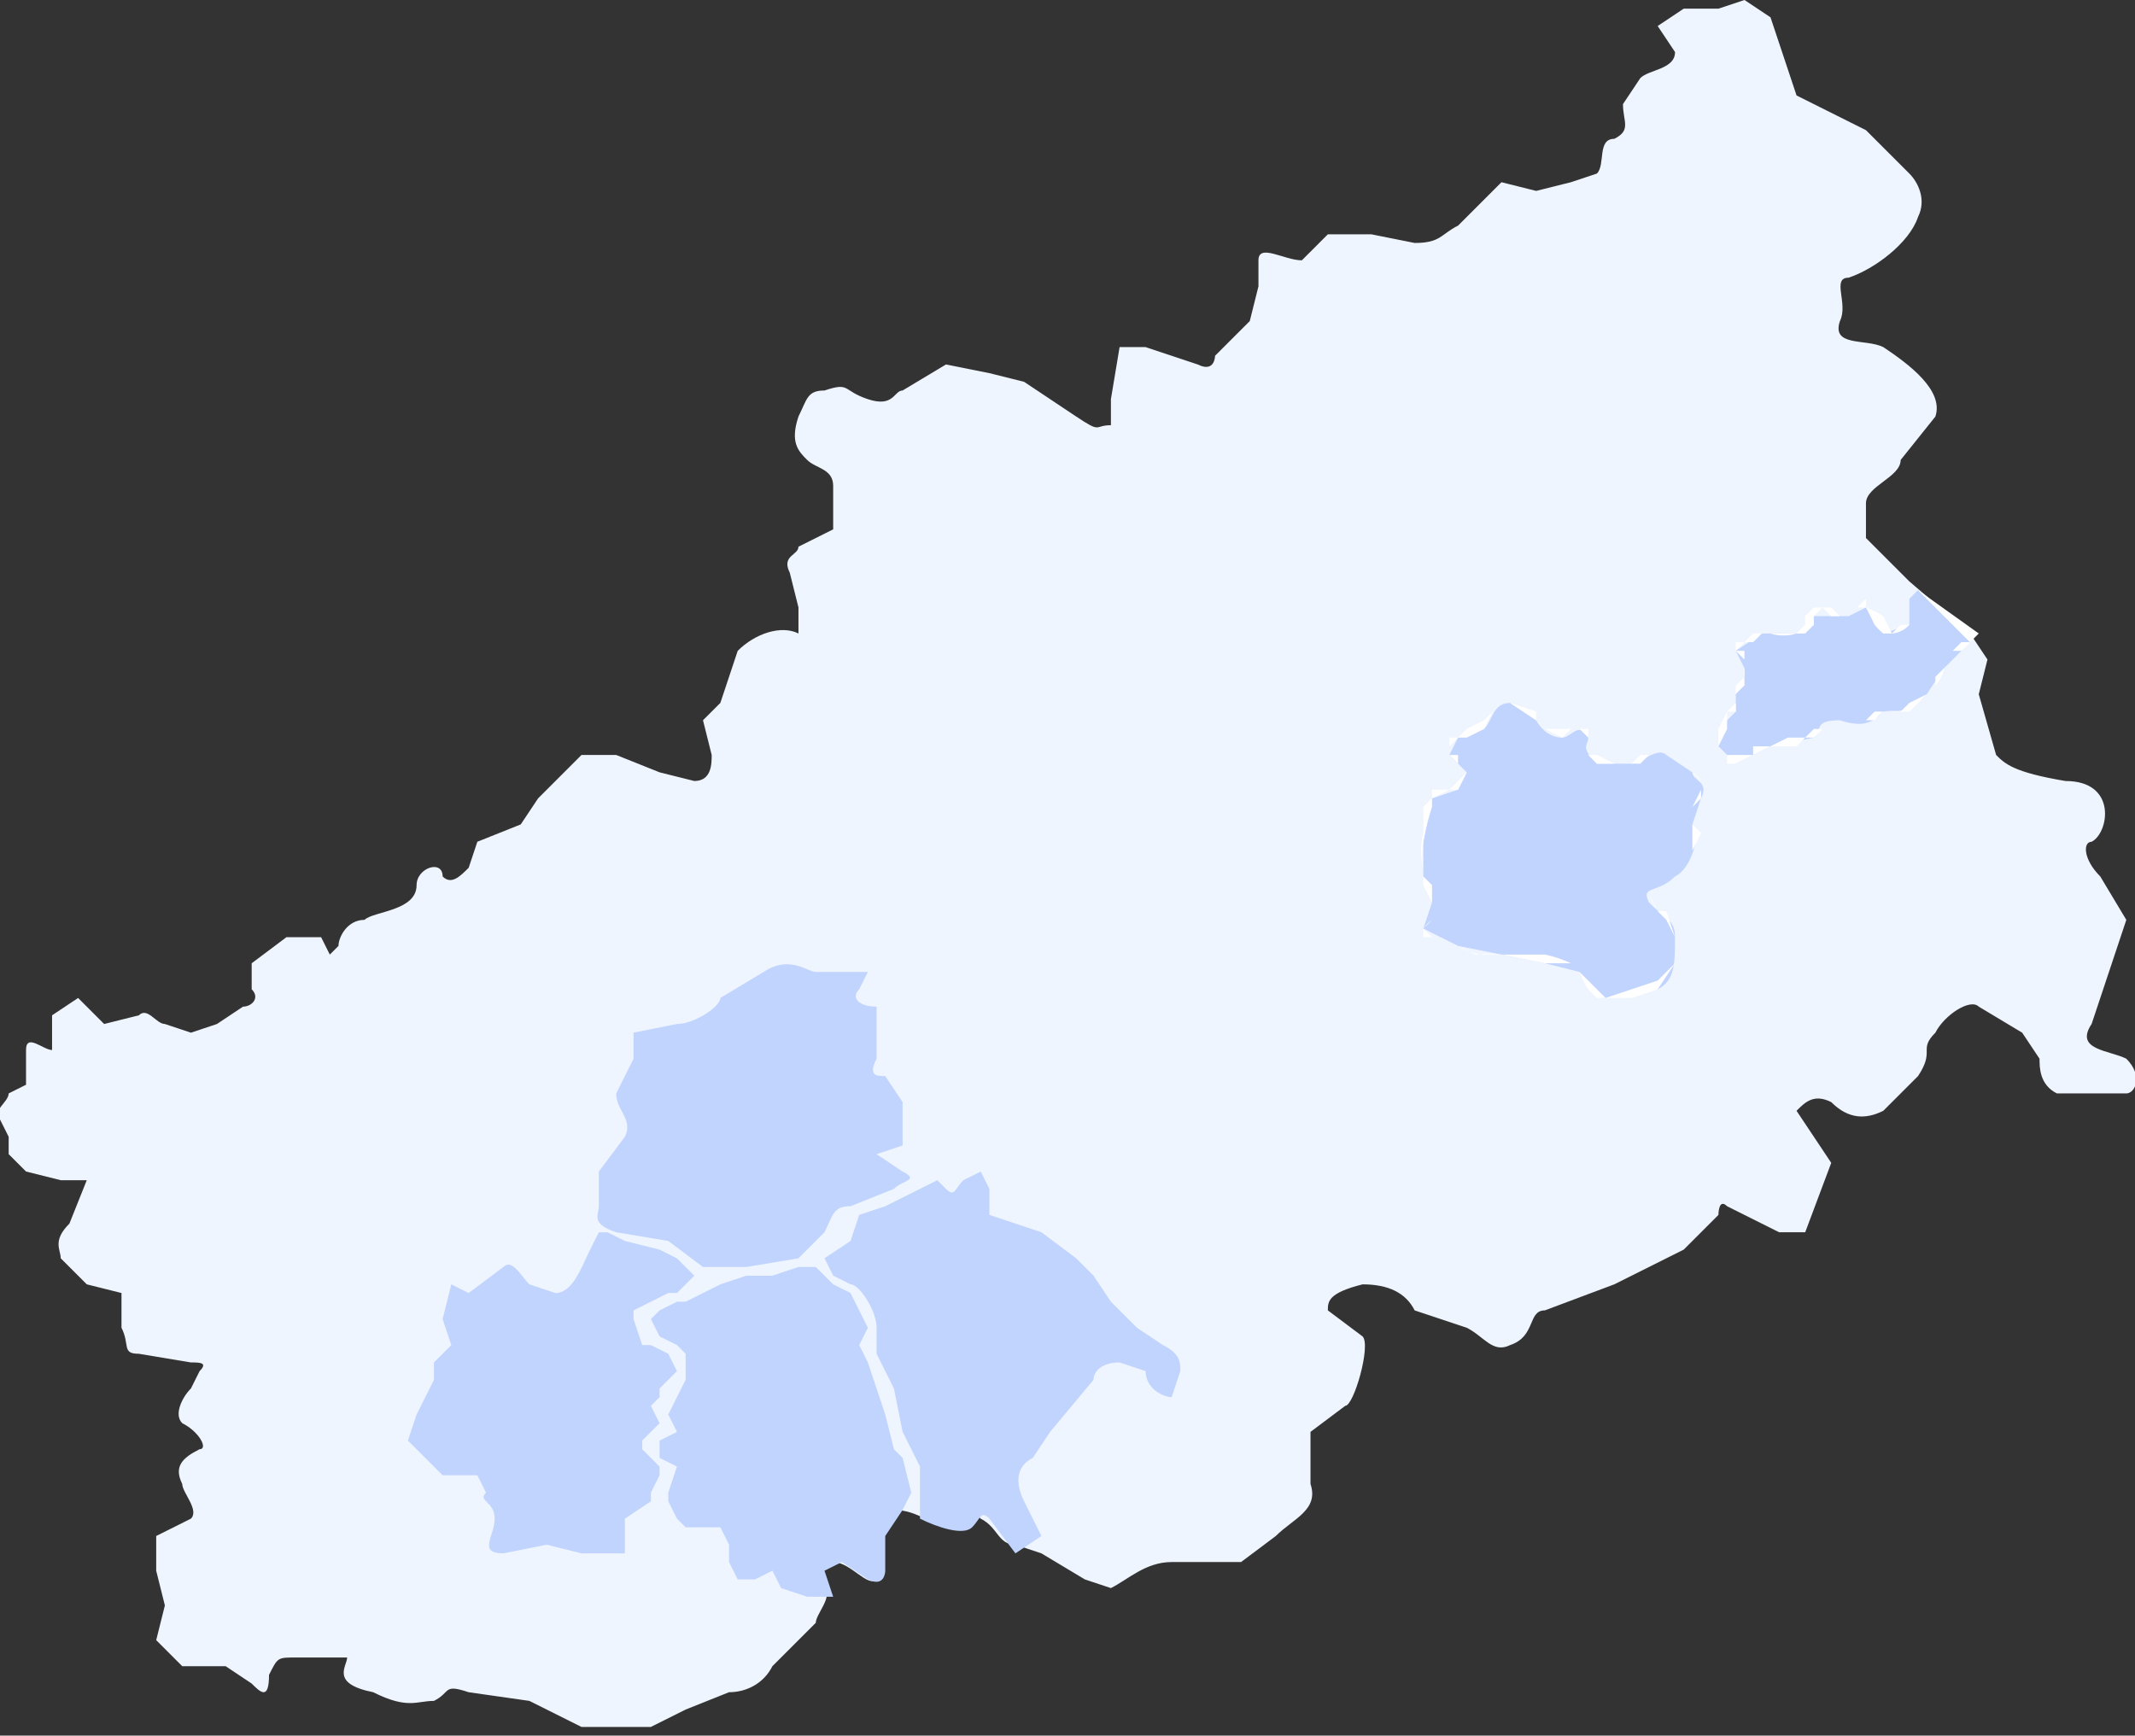 <svg xmlns="http://www.w3.org/2000/svg" width="246" height="200" fill="none">
  <rect width="100%" height="100%" fill="#333333" stroke="none"/>
  <path fill="#EFF5FF" d="M207 11l2 1 6 3 5 5c1 1 2 3 1 5-1 3-5 6-8 7-2 0 0 3-1 5-1 3 3 2 5 3 3 2 7 5 6 8l-4 5c0 2-4 3-4 5v4l5 5 7 6 2 3-1 4 2 7c1 1 2 2 8 3 6 0 5 6 3 7-1 0-1 2 1 4l3 5-2 6-2 6c-2 3 2 3 4 4 2 2 1 4 0 4h-8c-2-1-2-3-2-4l-2-3-5-3c-1-1-4 1-5 3-2 2 0 2-2 5l-4 4c-2 1-4 1-6-1-2-1-3 0-4 1l4 6-3 8h-3l-6-3c-1-1-1 1-1 1l-4 4-8 4-8 3c-2 0-1 3-4 4-2 1-3-1-5-2l-6-2c-1-2-3-3-6-3-4 1-4 2-4 3l4 3c1 1-1 8-2 8l-4 3v6c1 3-2 4-4 6l-4 3h-8c-3 0-5 2-7 3l-3-1-5-3-3-1c-2 0-2-2-4-3-2-2-2 0-4 0-2 1-3-1-6-1-3-1-2 1-3 3 0 2 2 4 1 5s-3-2-5-2c-3-1-2 1-1 3 1 1-1 3-1 4l-5 5c-1 2-3 3-5 3l-5 2-4 2h-8l-6-3-7-1c-3-1-2 0-4 1-2 0-3 1-7-1-5-1-3-3-3-4h-6c-2 0-2 0-3 2 0 3-1 2-2 1l-3-2h-5l-3-3 1-4-1-4v-4l4-2c1-1-1-3-1-4-1-2 0-3 2-4 1 0 0-2-2-3-1-1 0-3 1-4l1-2c1-1 0-1-1-1l-6-1c-2 0-1-1-2-3v-4l-4-1-3-3c0-1-1-2 1-4l2-5H7l-4-1-2-2v-2l-1-2c-1-1 1-2 1-3l2-1v-4c0-2 2 0 3 0v-4l3-2 3 3 4-1c1-1 2 1 3 1l3 1 3-1 3-2c1 0 2-1 1-2v-3l4-3h4l1 2 1-1c0-1 1-3 3-3 1-1 6-1 6-4 0-2 3-3 3-1 1 1 2 0 3-1l1-3 5-2 2-3 5-5h4l5 2 4 1c2 0 2-2 2-3l-1-4 2-2 2-6c2-2 5-3 7-2v-3l-1-4c-1-2 1-2 1-3l4-2v-5c0-2-2-2-3-3s-2-2-1-5c1-2 1-3 3-3 3-1 2 0 5 1s3-1 4-1l5-3 5 1 4 1 6 4c3 2 2 1 4 1v-3l1-6h3l6 2c2 1 2-1 2-1l4-4 1-4v-3c0-2 3 0 5 0l3-3h5l5 1c3 0 3-1 5-2l5-5 4 1 4-1 3-1c1-1 0-4 2-4 2-1 1-2 1-4l2-3c1-1 4-1 4-3l-2-3 3-2h4l3-1 3 2 1 3 1 3 1 3z"/>
  <path fill="#C1D4FE" d="M220 69l1-1 6 6-1 1-2 2-2 3c-2 2-3 2-5 2-1 1-2 2-5 1-3 0-2 1-3 2l-5 1-4 2-2-2 1-3 1-1v-2l1-2v-1l-1-2 3-2h4c2 0 1-2 2-2h4l2-1 2 3 3-1v-2-1z"/>
  <path fill="#fff" fill-rule="evenodd" d="M221 68l7 5-1 1a7 7 0 01-1 1h-1l-1 2a4 4 0 01-1 2l-1 1-2 2h-1-1-1a7 7 0 00-1 1h-1-3-2v1l-1 1h-1l-1 1h-3l-2 1-2 1h-1v-1l-1-1v-2l1-2 1-1v-1-1a11 11 0 001-1 2 2 0 010-1v-1l-1-1v-1h1l1-1h5l1-1v-1l1-1h2l1 1h1l1-1 1-1v1a12 12 0 012 1 58 58 0 001 2l1-1h1v-1-1-1-1h1zm-1 0v4a3 3 0 01-2 1h-1a7 7 0 01-1-1 64 64 0 00-1-2h-1l-1 1h-2l-1-1-1 1v1l-1 1h-1a5 5 0 01-3 0h-1l-1 1a20 20 0 00-1 0l-1 1h1v4a11 11 0 00-1 1v2h-1v2l-1 2 1 1h3v-1h2l2-1h2l1-1h1v-1h5l1-1h1a7 7 0 012 0l1-1 2-1 1-1v-1l1-1 1-2 1-1h1l-6-6h-1z" clip-rule="evenodd"/>
  <path fill="#C1D4FE" d="M169 89l-1 2-3 1-1 5v4l1 3-1 3 4 2 5 1 5 1 4 1s1 3 3 3l6-1c2-1 2-3 2-6 0-2-1-2-3-4-1-2 1-1 3-3 2-1 3-5 2-6l1-3c1-2-1-2-1-3l-3-2c-1-1-3 1-4 1h-4c-2-2-1-2-1-3-1-2-2 0-3 0-2 0-3-2-3-2l-3-2c-2 0-2 2-3 3l-3 1-1 2 2 2z"/>
  <path fill="#fff" fill-rule="evenodd" d="M172 82l-1 2-2 1h-1l-1 1v1h1v1h1v1l-1 2h-1l-2 1v1a30 30 0 00-1 4 9 9 0 000 3v1l1 1v4l-1 1 1 1h1l2 1a6 6 0 003 1h7a13 13 0 013 1h1v1l1 1 1 1 1 1 3-1 3-1 2-2v-3l-1-2-1-1a13 13 0 01-1-2v-1h1l2-1 2-3v-2-1-2l1-2v-1a3 3 0 00-1-1l-3-2h-2l-1 1h-1-4l-1-1v-1-1l-1-1h-1l-1 1-2-1-1-1-3-2h-1l-1 1zm1-1h1l3 1v1a29 29 0 001 1h5v3h1l2 1h2l1-1h3l3 2 1 1v2l-1 1v2l1 1-1 2-2 3-2 1h-1v1l1 2h1l1 3v3l-2 3-3 1h-4l-1-1a8 8 0 01-1-2v-1h-1-1-2l-5-1a15 15 0 00-3 0l-2-1-2-1h-1-1v-1a5 5 0 011-1v-2l-1-2v-1-1a8 8 0 010-4 36 36 0 000-1v-2l1-1v-1h2l1-1 1-1v-1h-1l-1-1v-1-1h1l1-1 2-1 1-1 1-1z" clip-rule="evenodd"/>
  <path fill="#C1D4FE" d="M104 127v5l-3 1 3 2c2 1 0 1-1 2l-5 2c-2 0-2 1-3 3l-3 3-6 1h-5l-4-3-6-1c-3-1-2-2-2-3v-4l3-4c1-2-1-3-1-5l2-4v-3l5-1c2 0 5-2 5-3l5-3c3-2 5 0 6 0h6l-1 2c-1 1 0 2 2 2v6c-1 2 0 2 1 2l2 3z"/>
  <path fill="#C1D4FE" d="M108 136l1 1c1 1 1 0 2-1l2-1 1 2v3l3 1 3 1 4 3 2 2 2 3 3 3 3 2c2 1 2 2 2 3l-1 3c-1 0-3-1-3-3l-3-1c-2 0-3 1-3 2l-5 6-2 3c-2 1-2 3-1 5l2 4-3 2-3-4c-1-1-1 0-2 1s-4 0-6-1v-6l-2-4-1-5-2-4v-3c0-2-2-5-3-5l-2-1-1-2 3-2 1-3 3-1 2-1 2-1 2-1z"/>
  <path fill="#C1D4FE" d="M95 147l-1-1h-2l-3 1h-3l-3 1-2 1-2 1h-1l-2 1-1 1 1 2 2 1 1 1v3l-1 2-1 2 1 2-2 1v2l2 1-1 3v1l1 2 1 1h4l1 2v2l1 2h2l2-1 1 2 3 1h3l-1-3 2-1 3 2c2 1 2-1 2-1v-4l2-3 1-2-1-4-1-1-1-4-1-3-1-3-1-2 1-2-1-2-1-2-2-1-1-1z"/>
  <path fill="#C1D4FE" d="M80 147c1 0 1 0 0 0l-1 1-1 1h-1l-2 1-2 1v1l1 3c0 1 0 0 0 0h1l2 1 1 2-1 1-1 1v1l-1 1 1 2-1 1-1 1v1l2 2v1l-1 2v1l-3 2v4h-5l-4-1-5 1c-3 0-1-2-1-4s-2-2-1-3l-1-2h-4l-2-2-2-2 1-3 2-4v-2l2-2-1-3 1-4 2 1 4-3c1-1 2 1 3 2l3 1c2 0 3-3 4-5l1-2h1l2 1 4 1 2 1 2 2z"/>
</svg>
